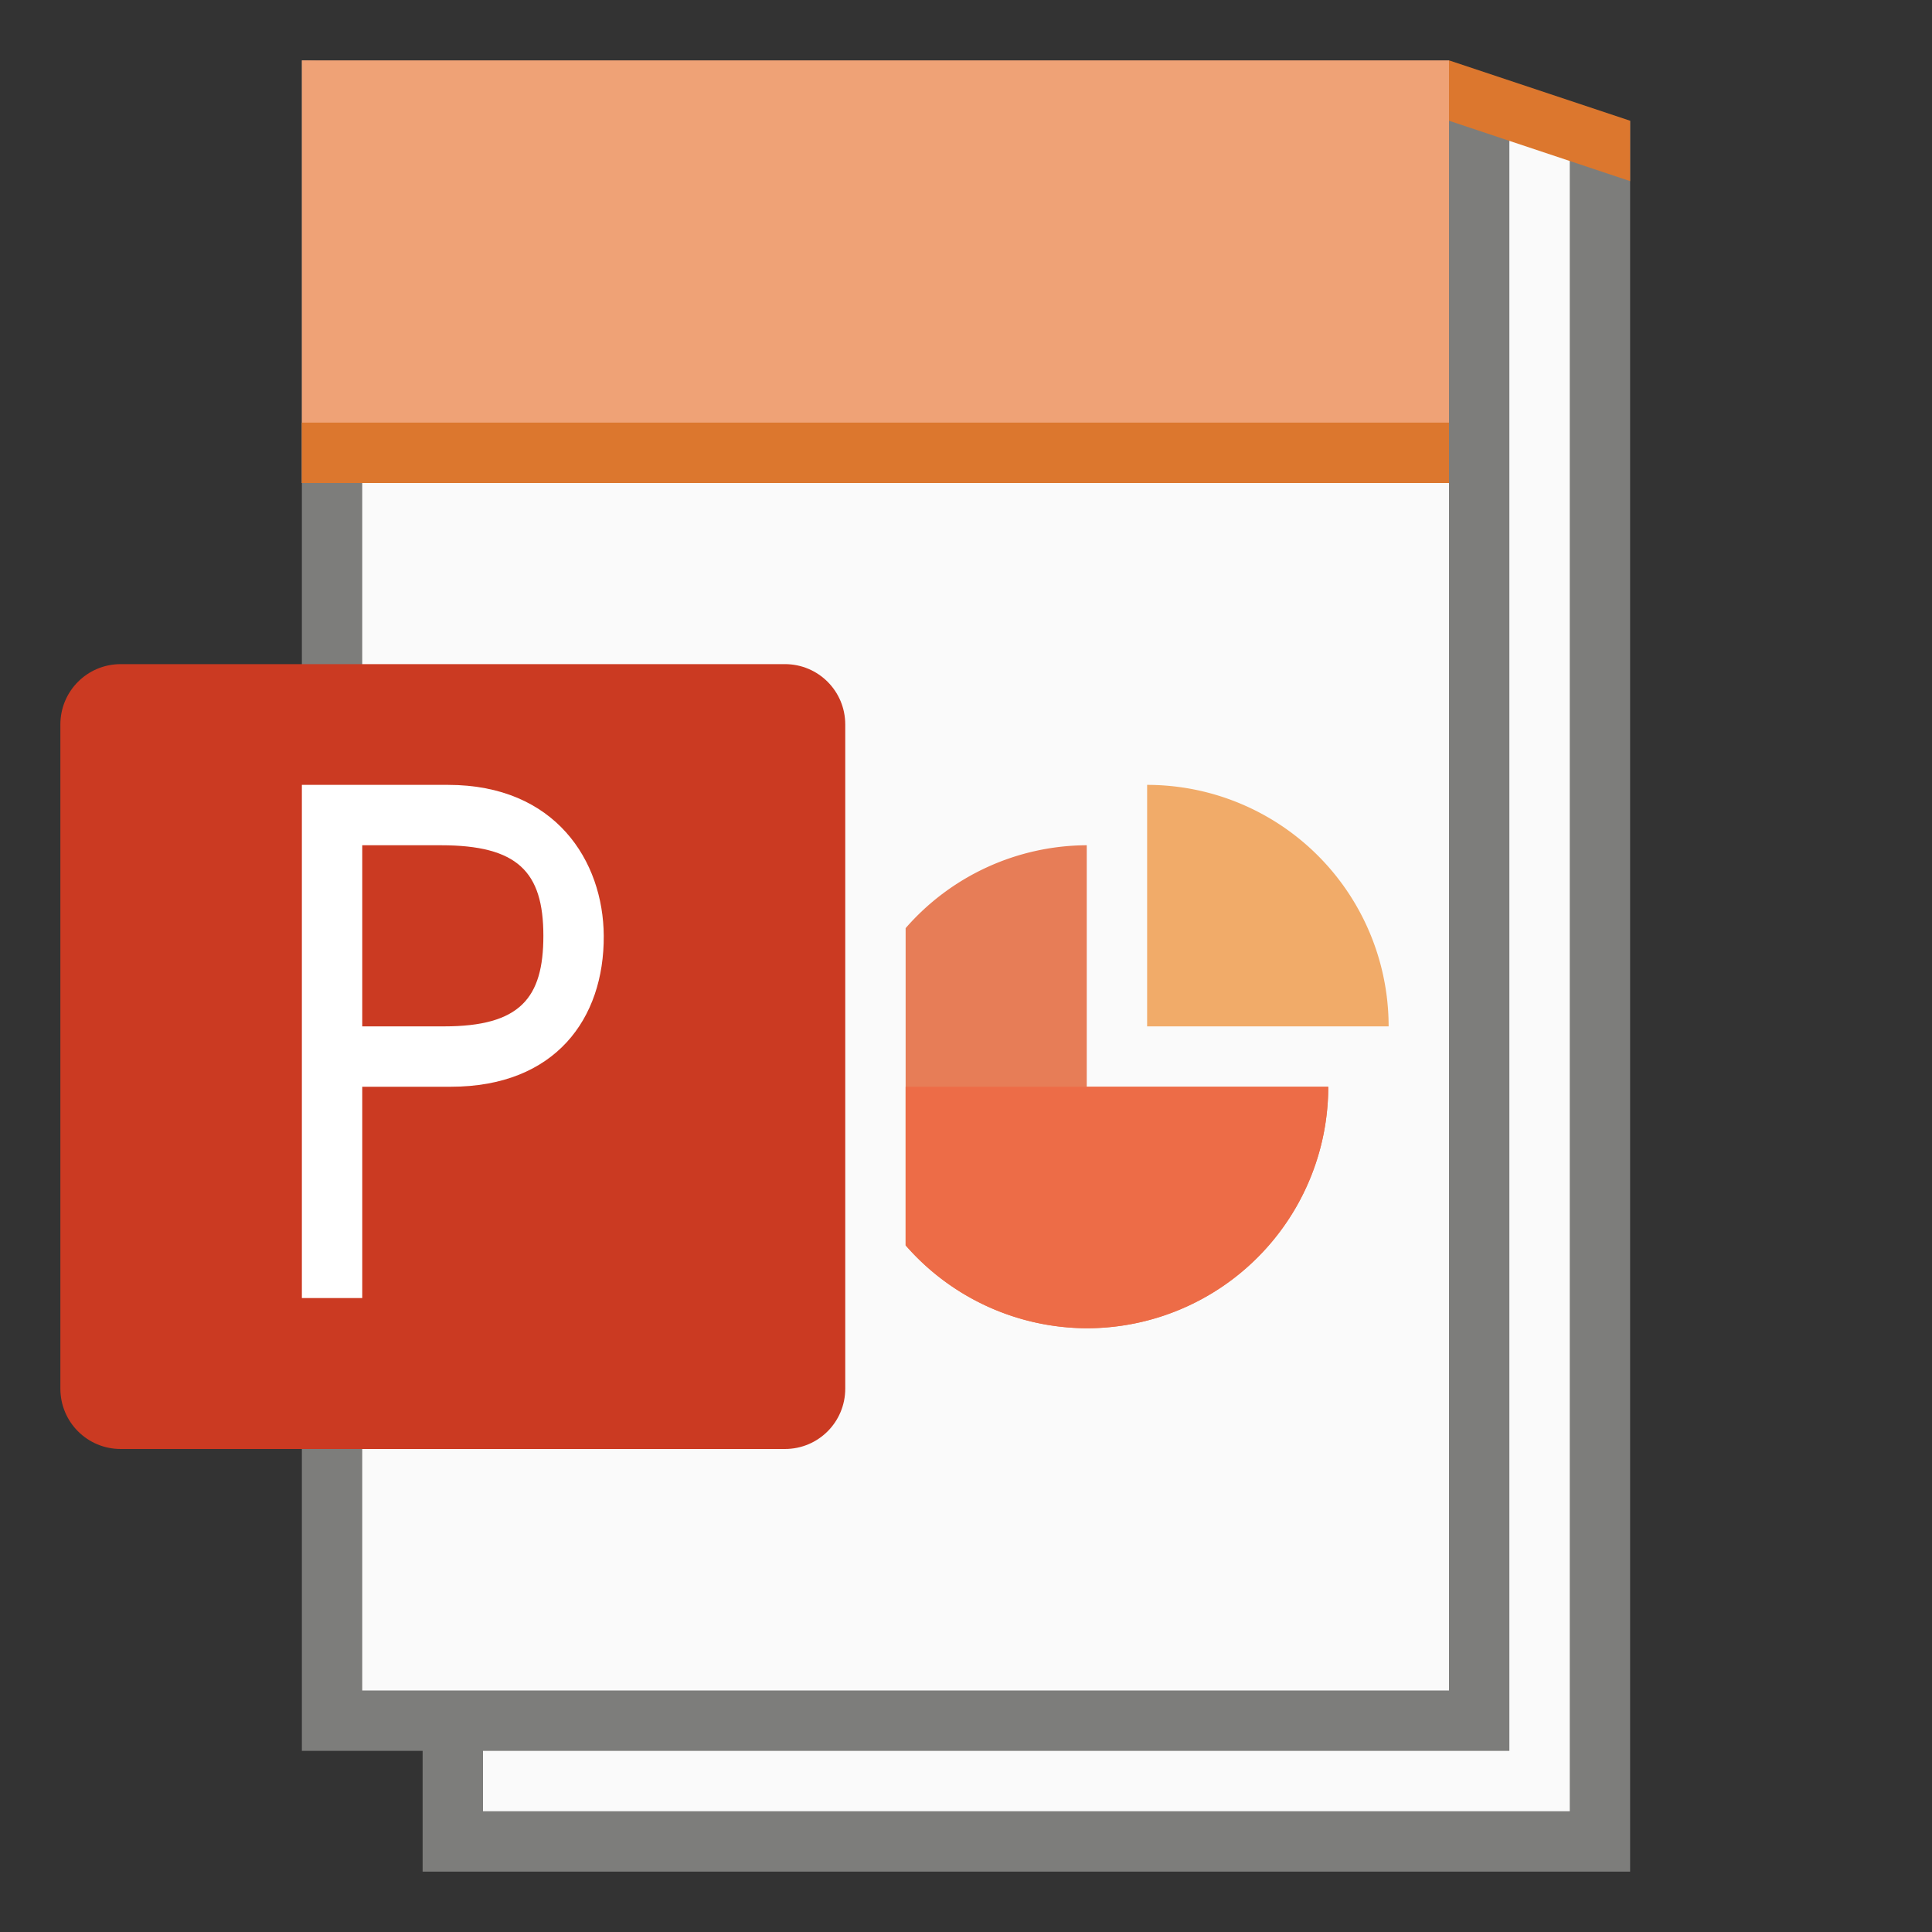 <?xml version="1.0" encoding="UTF-8" standalone="no"?>
<!-- Created with Inkscape (http://www.inkscape.org/) -->

<svg
   width="32"
   height="32"
   viewBox="0 0 32 32"
   version="1.1"
   id="svg5"
   inkscape:version="1.2.1 (9c6d41e410, 2022-07-14, custom)"
   sodipodi:docname="application-vnd.ms-powerpoint.template.macroenabled.12.svg"
   xmlns:inkscape="http://www.inkscape.org/namespaces/inkscape"
   xmlns:sodipodi="http://sodipodi.sourceforge.net/DTD/sodipodi-0.dtd"
   xmlns="http://www.w3.org/2000/svg"
   xmlns:svg="http://www.w3.org/2000/svg">
  <rect x="0" y="0" width="32" height="32" fill="#333333" stroke="none"/>
  <sodipodi:namedview
     id="namedview7"
     pagecolor="#ffffff"
     bordercolor="#000000"
     borderopacity="0.25"
     inkscape:showpageshadow="2"
     inkscape:pageopacity="0.0"
     inkscape:pagecheckerboard="0"
     inkscape:deskcolor="#d1d1d1"
     inkscape:document-units="px"
     showgrid="false"
     inkscape:zoom="25.25"
     inkscape:cx="16"
     inkscape:cy="16"
     inkscape:window-width="1920"
     inkscape:window-height="1010"
     inkscape:window-x="0"
     inkscape:window-y="0"
     inkscape:window-maximized="1"
     inkscape:current-layer="svg5" />
  <defs
     id="defs2" />
  <path
     id="rect846"
     style="fill:#7d7d7b;stroke-width:1;stroke-linecap:round;stroke-linejoin:round"
     d="M 5,1 27,2 27,31 H 7 V 29 H 5 Z"
     sodipodi:nodetypes="ccccccc" />
  <path
     id="rect1454"
     style="fill:#fafafa;stroke-width:1;stroke-linecap:round;stroke-linejoin:round"
     d="M 6,2 V 28 H 24 V 2 Z m 19,0 V 29 h -1 -16 v 1 H 26 V 2 Z"
     sodipodi:nodetypes="ccccccccccccc" />
  <path
     id="path344"
     style="fill:#f1ab69;fill-opacity:1;stroke-width:1.333;stroke-linecap:round"
     d="m 19,13 v 4 h 4 a 4,4 0 0 0 -4,-4 z" />
  <path
     id="path345"
     style="fill:#e77d57;fill-opacity:1;stroke-width:1.6"
     d="M 18 14 A 4 4 0 0 0 15 15.373 L 15 20.627 A 4 4 0 0 0 18 22 A 4 4 0 0 0 22 18 L 18 18 L 18 14 z " />
  <path
     id="path649"
     style="fill:#ed6c47;fill-opacity:1;stroke-width:2"
     d="M 15 18 L 15 20.627 A 4 4 0 0 0 18 22 A 4 4 0 0 0 22 18 L 15 18 z " />
  <rect
     style="fill:#efa276;fill-opacity:1;stroke-width:1.394;stroke-linecap:round;stroke-linejoin:round"
     id="rect6964"
     width="19"
     height="7"
     x="5"
     y="1" />
  <path
     id="rect13579"
     style="fill:#dc772e;fill-opacity:1;stroke-width:1.41;stroke-linecap:round;stroke-linejoin:round"
     d="m 24,1 v 1 l 3,1 V 2 Z M 5,7 V 8 H 24 V 7 Z"
     sodipodi:nodetypes="cccccccccc" />
  <path
     id="rect2355"
     style="fill:#cb3a22;fill-opacity:1;stroke-width:10.07;stroke-linecap:round;stroke-linejoin:round"
     d="M 2,11 H 13 c 0.554,0 1,0.446 1,1 v 11 c 0,0.554 -0.446,1 -1,1 H 2 C 1.446,24 1,23.554 1,23 V 12 c 0,-0.554 0.446,-1 1,-1 z" />
  <path
     d="M 5,21.5 H 6 V 18 H 7.464 C 9.201,18 10.008,16.868 10,15.5 9.993,14.262 9.201,13 7.421,13 H 5 Z M 6,17 V 14 H 7.301 C 8.571,14 9,14.436 9,15.5 9,16.531 8.615,17 7.355,17 Z"
     style="font-weight:500;font-size:10.583px;line-height:1.25;font-family:'Noto Sans CJK KR';-inkscape-font-specification:'Noto Sans CJK KR Medium';fill:#ffffff;stroke-width:0.271"
     id="path4103"
     sodipodi:nodetypes="cccsssccccsssc" />
</svg>
